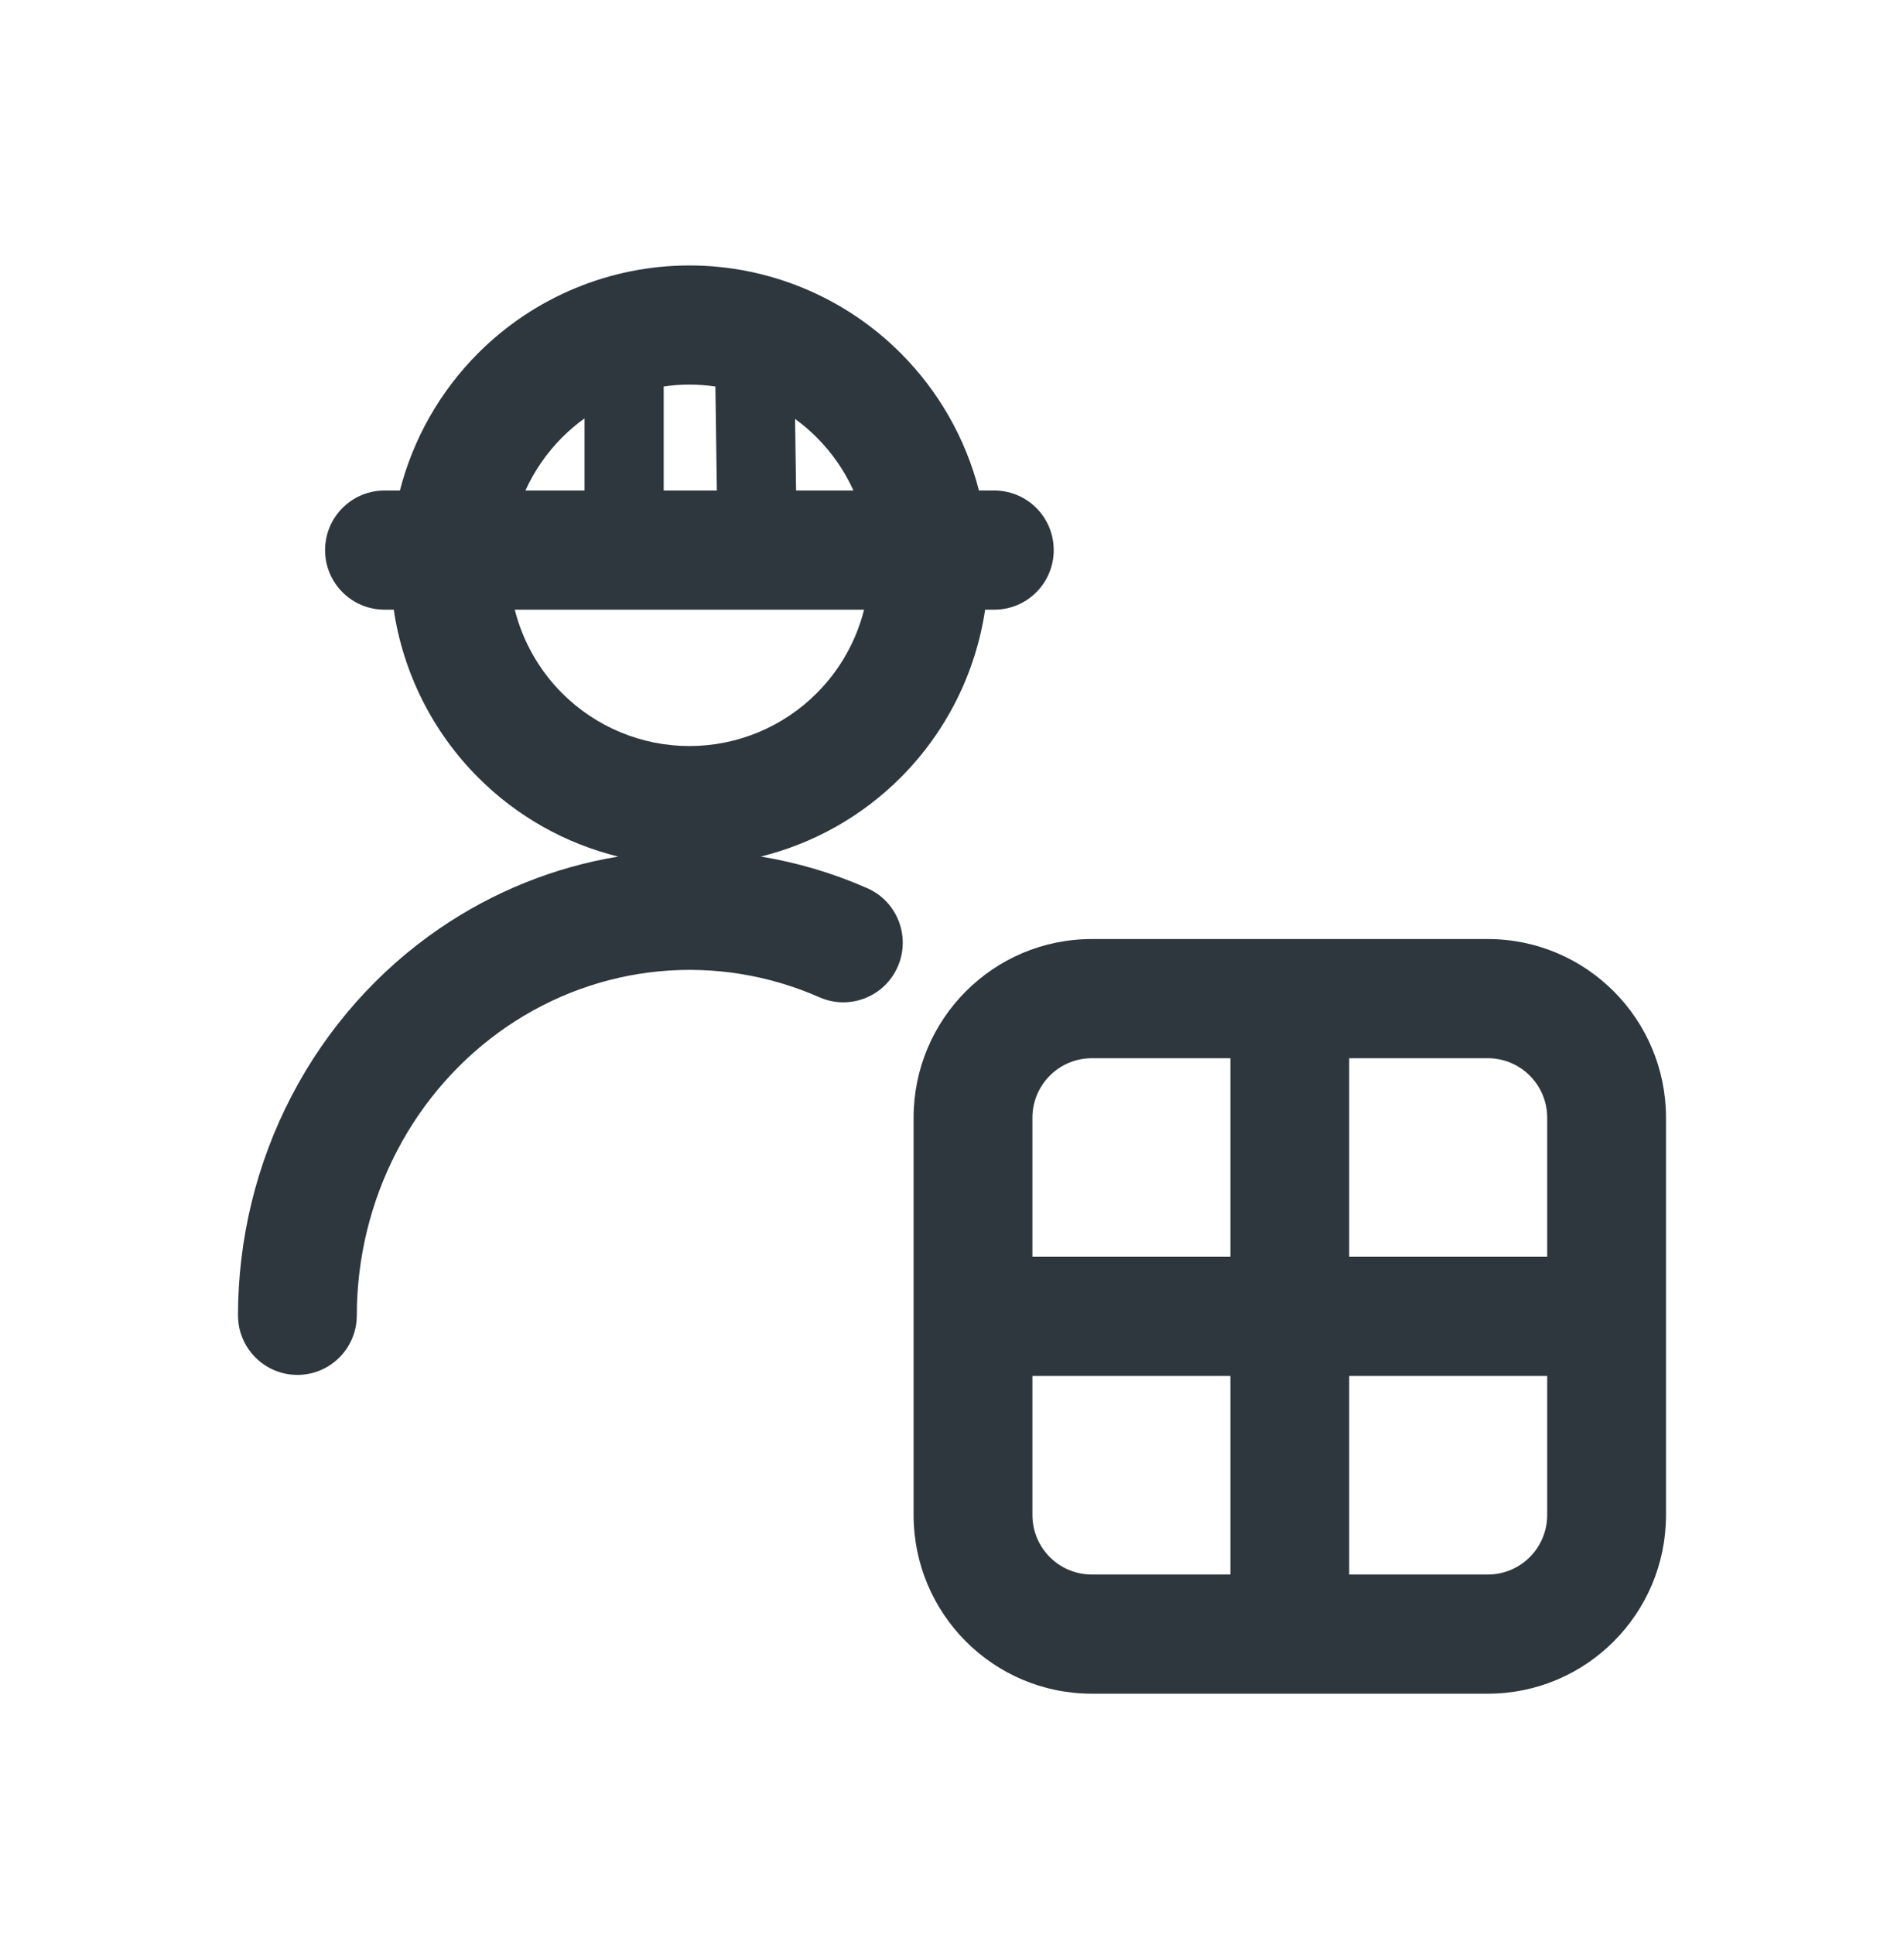 <svg width="64" height="65" viewBox="0 0 64 65" fill="none" xmlns="http://www.w3.org/2000/svg">
<path fill-rule="evenodd" clip-rule="evenodd" d="M23.174 8.922C20.509 8.922 17.952 9.984 16.068 11.874C14.786 13.159 13.886 14.755 13.442 16.486H12.924C11.821 16.486 10.927 17.382 10.927 18.488C10.927 19.594 11.821 20.49 12.924 20.49H13.235C13.551 22.612 14.537 24.591 16.068 26.126C17.377 27.439 19.011 28.353 20.781 28.788C18.642 29.14 16.6 29.96 14.792 31.193C12.698 32.622 10.986 34.56 9.803 36.83C8.62 39.1 8.002 41.633 8 44.204C7.999 45.31 8.893 46.207 9.995 46.208C11.098 46.209 11.993 45.313 11.993 44.207C11.995 42.276 12.459 40.379 13.342 38.685C14.225 36.991 15.496 35.556 17.038 34.504C18.58 33.452 20.345 32.814 22.175 32.643C24.006 32.471 25.85 32.771 27.545 33.517C28.555 33.962 29.733 33.501 30.176 32.488C30.619 31.476 30.16 30.295 29.151 29.85C28.001 29.344 26.799 28.988 25.572 28.787C27.34 28.351 28.972 27.438 30.28 26.126C31.811 24.591 32.797 22.612 33.113 20.49H33.423C34.526 20.49 35.419 19.594 35.419 18.488C35.419 17.382 34.526 16.486 33.423 16.486H32.906C32.462 14.755 31.562 13.159 30.28 11.874C28.395 9.984 25.839 8.922 23.174 8.922ZM28.687 16.486C28.39 15.829 27.975 15.225 27.456 14.705C27.228 14.476 26.983 14.267 26.725 14.08L26.759 16.486H28.687ZM24.047 12.99C23.76 12.948 23.468 12.926 23.174 12.926C22.883 12.926 22.594 12.947 22.309 12.989L22.309 16.486H24.096L24.047 12.99ZM19.647 14.062C19.38 14.254 19.127 14.469 18.891 14.705C18.373 15.225 17.958 15.829 17.661 16.486H19.647L19.647 14.062ZM17.303 20.49C17.568 21.543 18.113 22.514 18.891 23.294C20.027 24.433 21.568 25.073 23.174 25.073C24.78 25.073 26.321 24.433 27.456 23.294C28.235 22.514 28.779 21.543 29.045 20.49H17.303Z" fill="#2D373D"/>
<path fill-rule="evenodd" clip-rule="evenodd" d="M36.699 31.56C33.391 31.56 30.709 34.25 30.709 37.567V50.915C30.709 54.233 33.391 56.922 36.699 56.922H50.01C53.318 56.922 56 54.233 56 50.915V37.567C56 34.25 53.318 31.56 50.01 31.56H36.699ZM34.703 37.567C34.703 36.461 35.596 35.565 36.699 35.565H41.358V42.239H34.703V37.567ZM45.351 42.239V35.565H50.01C51.113 35.565 52.007 36.461 52.007 37.567V42.239H45.351ZM45.351 46.243H52.007V50.915C52.007 52.021 51.113 52.917 50.01 52.917H45.351V46.243ZM41.358 46.243V52.917H36.699C35.596 52.917 34.703 52.021 34.703 50.915V46.243H41.358Z" fill="#2D373D"/>
</svg>

